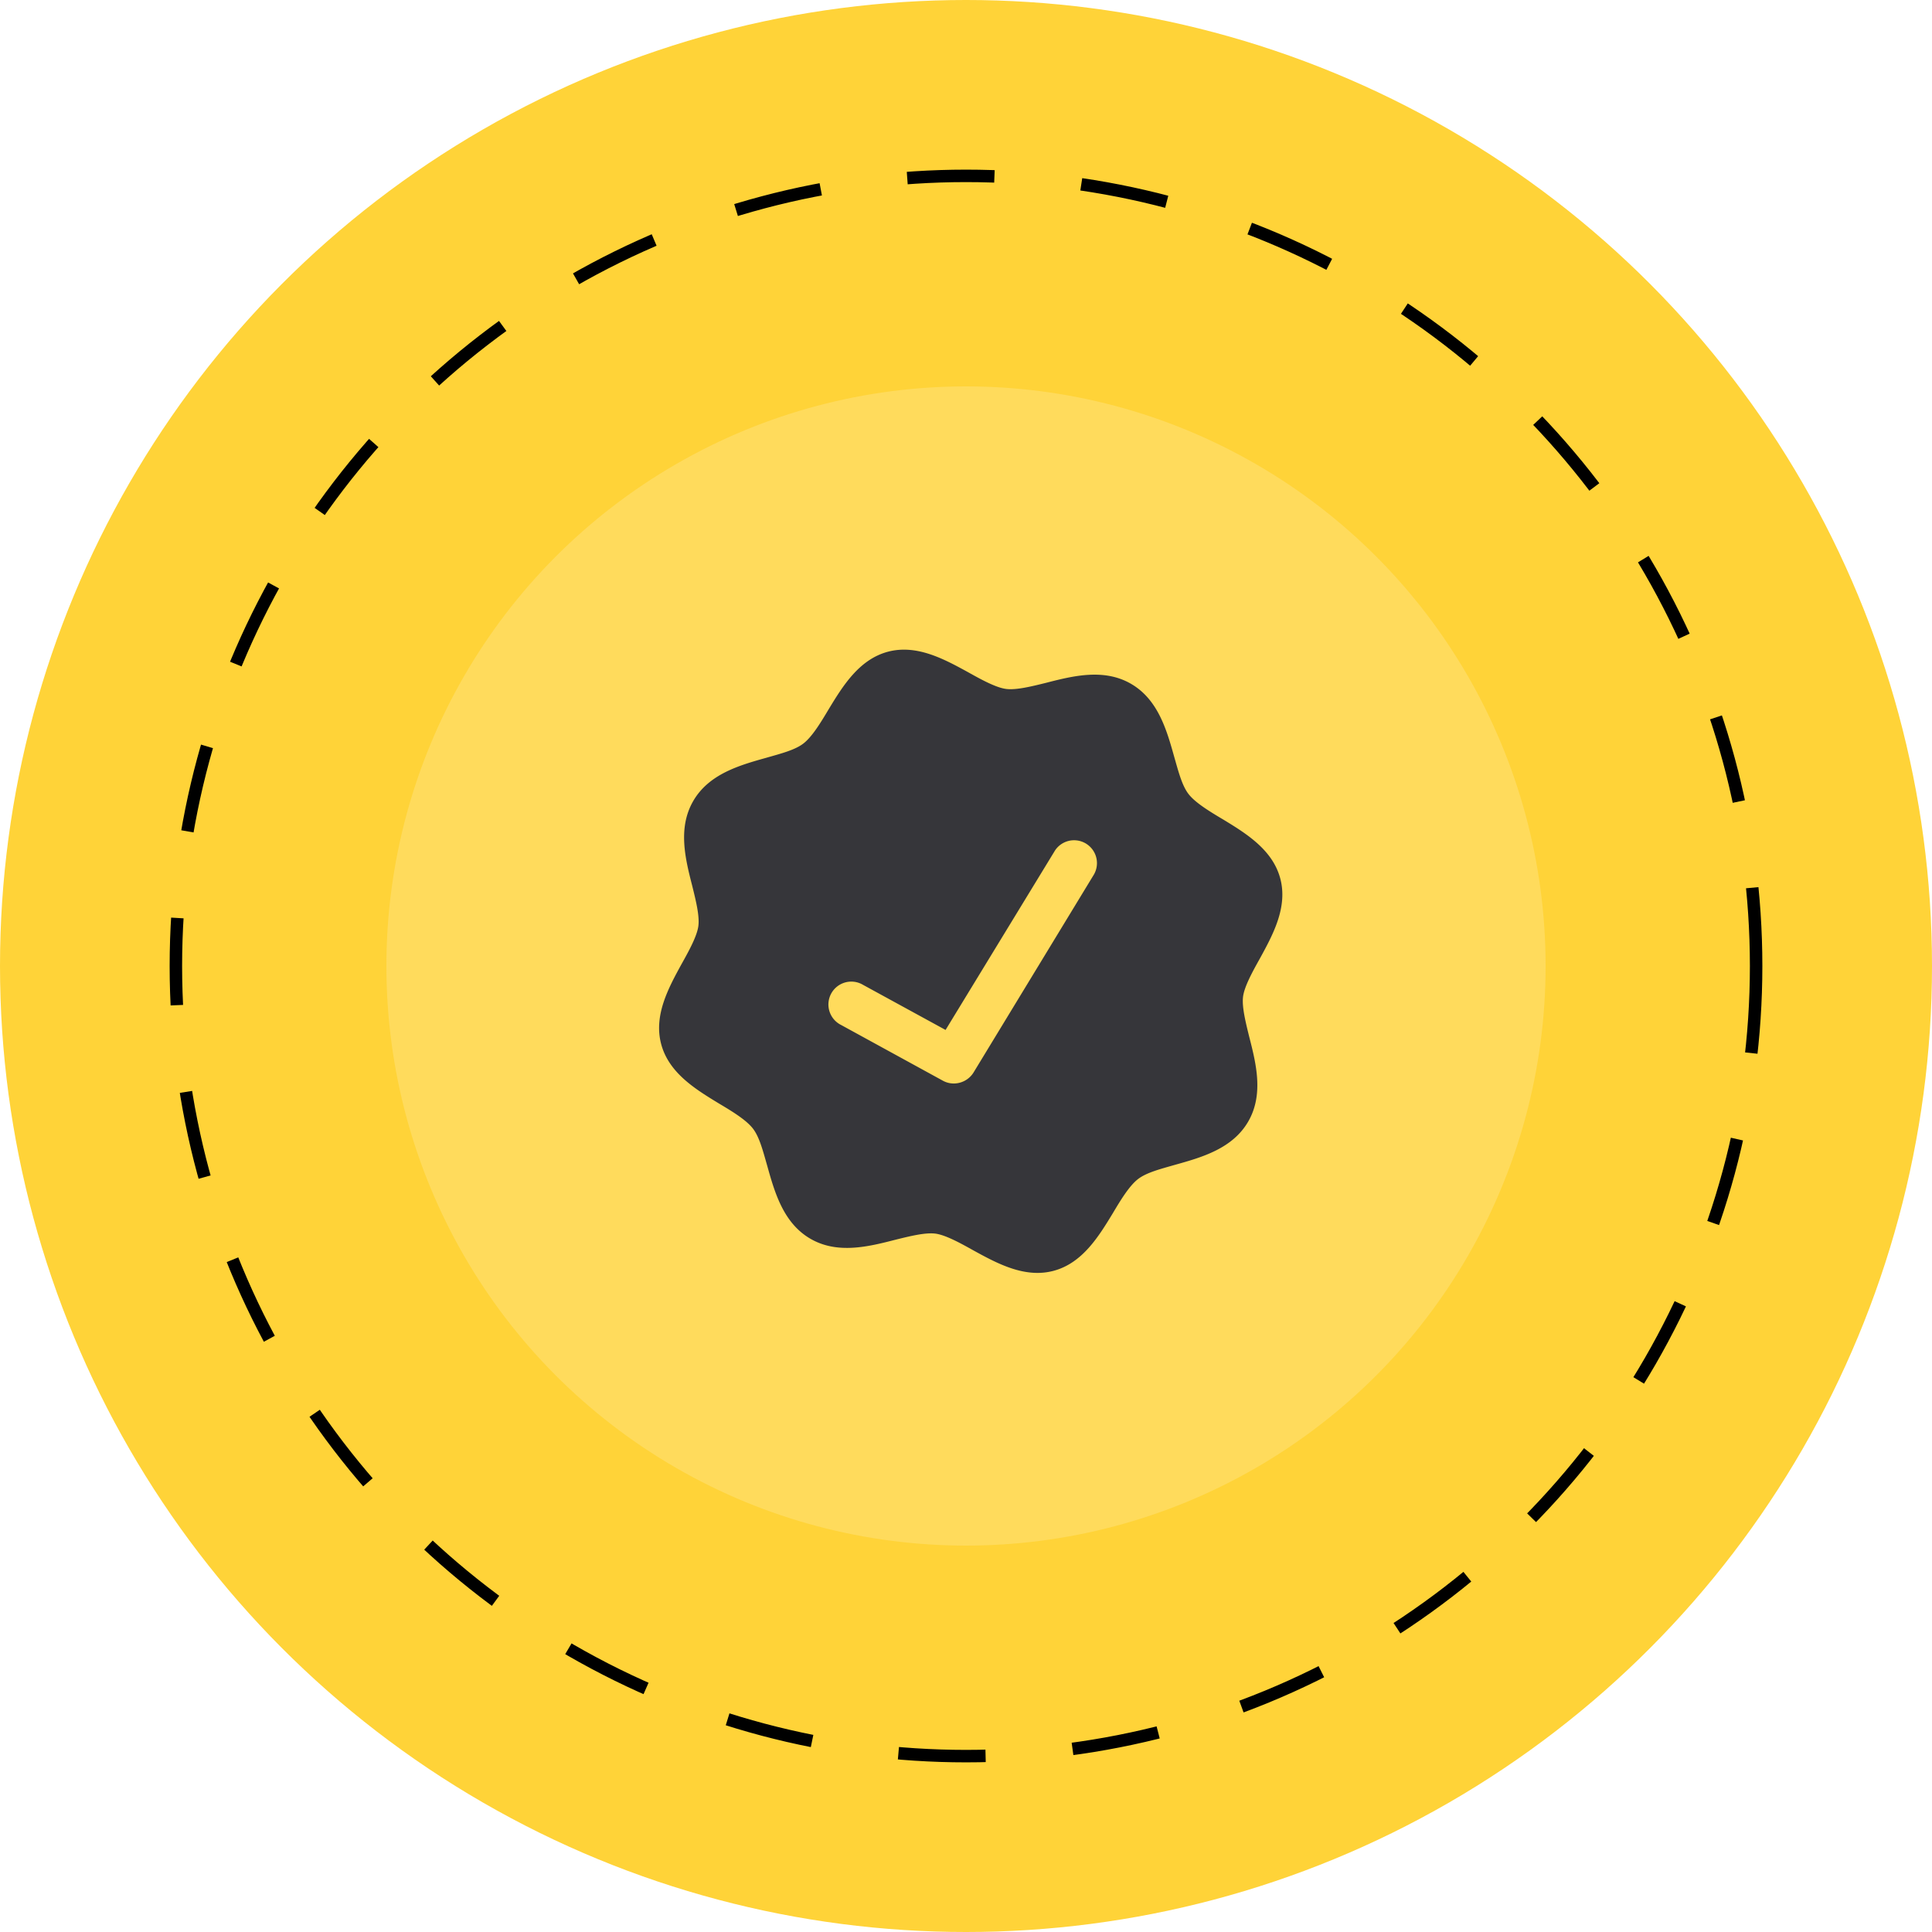 <svg width="155" height="155" fill="none" xmlns="http://www.w3.org/2000/svg"><circle cx="77.5" cy="77.5" r="77.5" fill="#FFD338"/><circle cx="77.5" cy="77.5" r="63.39" fill="#FFD338" stroke="#000" stroke-dasharray="7 7"/><circle cx="77.5" cy="77.5" r="46.5" fill="#FFDB5C"/><path d="M98.087 65.72c-1.075-.64-2.183-1.317-2.723-2.004s-.827-1.846-1.165-3.015c-.598-2.144-1.302-4.593-3.466-5.843-2.165-1.25-4.638-.635-6.794-.08-1.181.292-2.384.59-3.193.498-.81-.092-2.006-.745-3.096-1.356-1.922-1.053-4.12-2.247-6.425-1.63-2.306.619-3.612 2.75-4.75 4.624-.638 1.074-1.316 2.182-2.003 2.723-.686.54-1.845.827-3.014 1.164-2.145.599-4.594 1.302-5.844 3.467-1.25 2.164-.634 4.637-.08 6.794.292 1.18.59 2.384.499 3.193-.093.809-.746 2.006-1.357 3.096-1.053 1.922-2.247 4.119-1.629 6.425.618 2.306 2.75 3.611 4.623 4.75 1.074.638 2.183 1.315 2.723 2.002.54.687.827 1.846 1.164 3.015.599 2.145 1.303 4.594 3.467 5.843 2.165 1.25 4.638.635 6.794.081 1.181-.293 2.384-.591 3.193-.5.809.093 2.006.747 3.096 1.357 1.922 1.054 4.12 2.247 6.425 1.63 2.306-.618 3.612-2.75 4.75-4.624.638-1.074 1.316-2.182 2.002-2.722.687-.541 1.846-.828 3.015-1.165 2.145-.598 4.594-1.302 5.844-3.466 1.25-2.165.634-4.638.08-6.794-.292-1.182-.59-2.385-.499-3.194.092-.808.746-2.005 1.357-3.096 1.053-1.922 2.247-4.119 1.629-6.424-.618-2.306-2.75-3.612-4.623-4.75zm-10.315 4.426l-9.666 15.897a1.86 1.86 0 01-1.11.82 1.814 1.814 0 01-1.35-.16l-8.16-4.468a1.836 1.836 0 111.75-3.225l6.625 3.62 8.783-14.402a1.836 1.836 0 013.128 1.918z" fill="#36363A"/></svg>